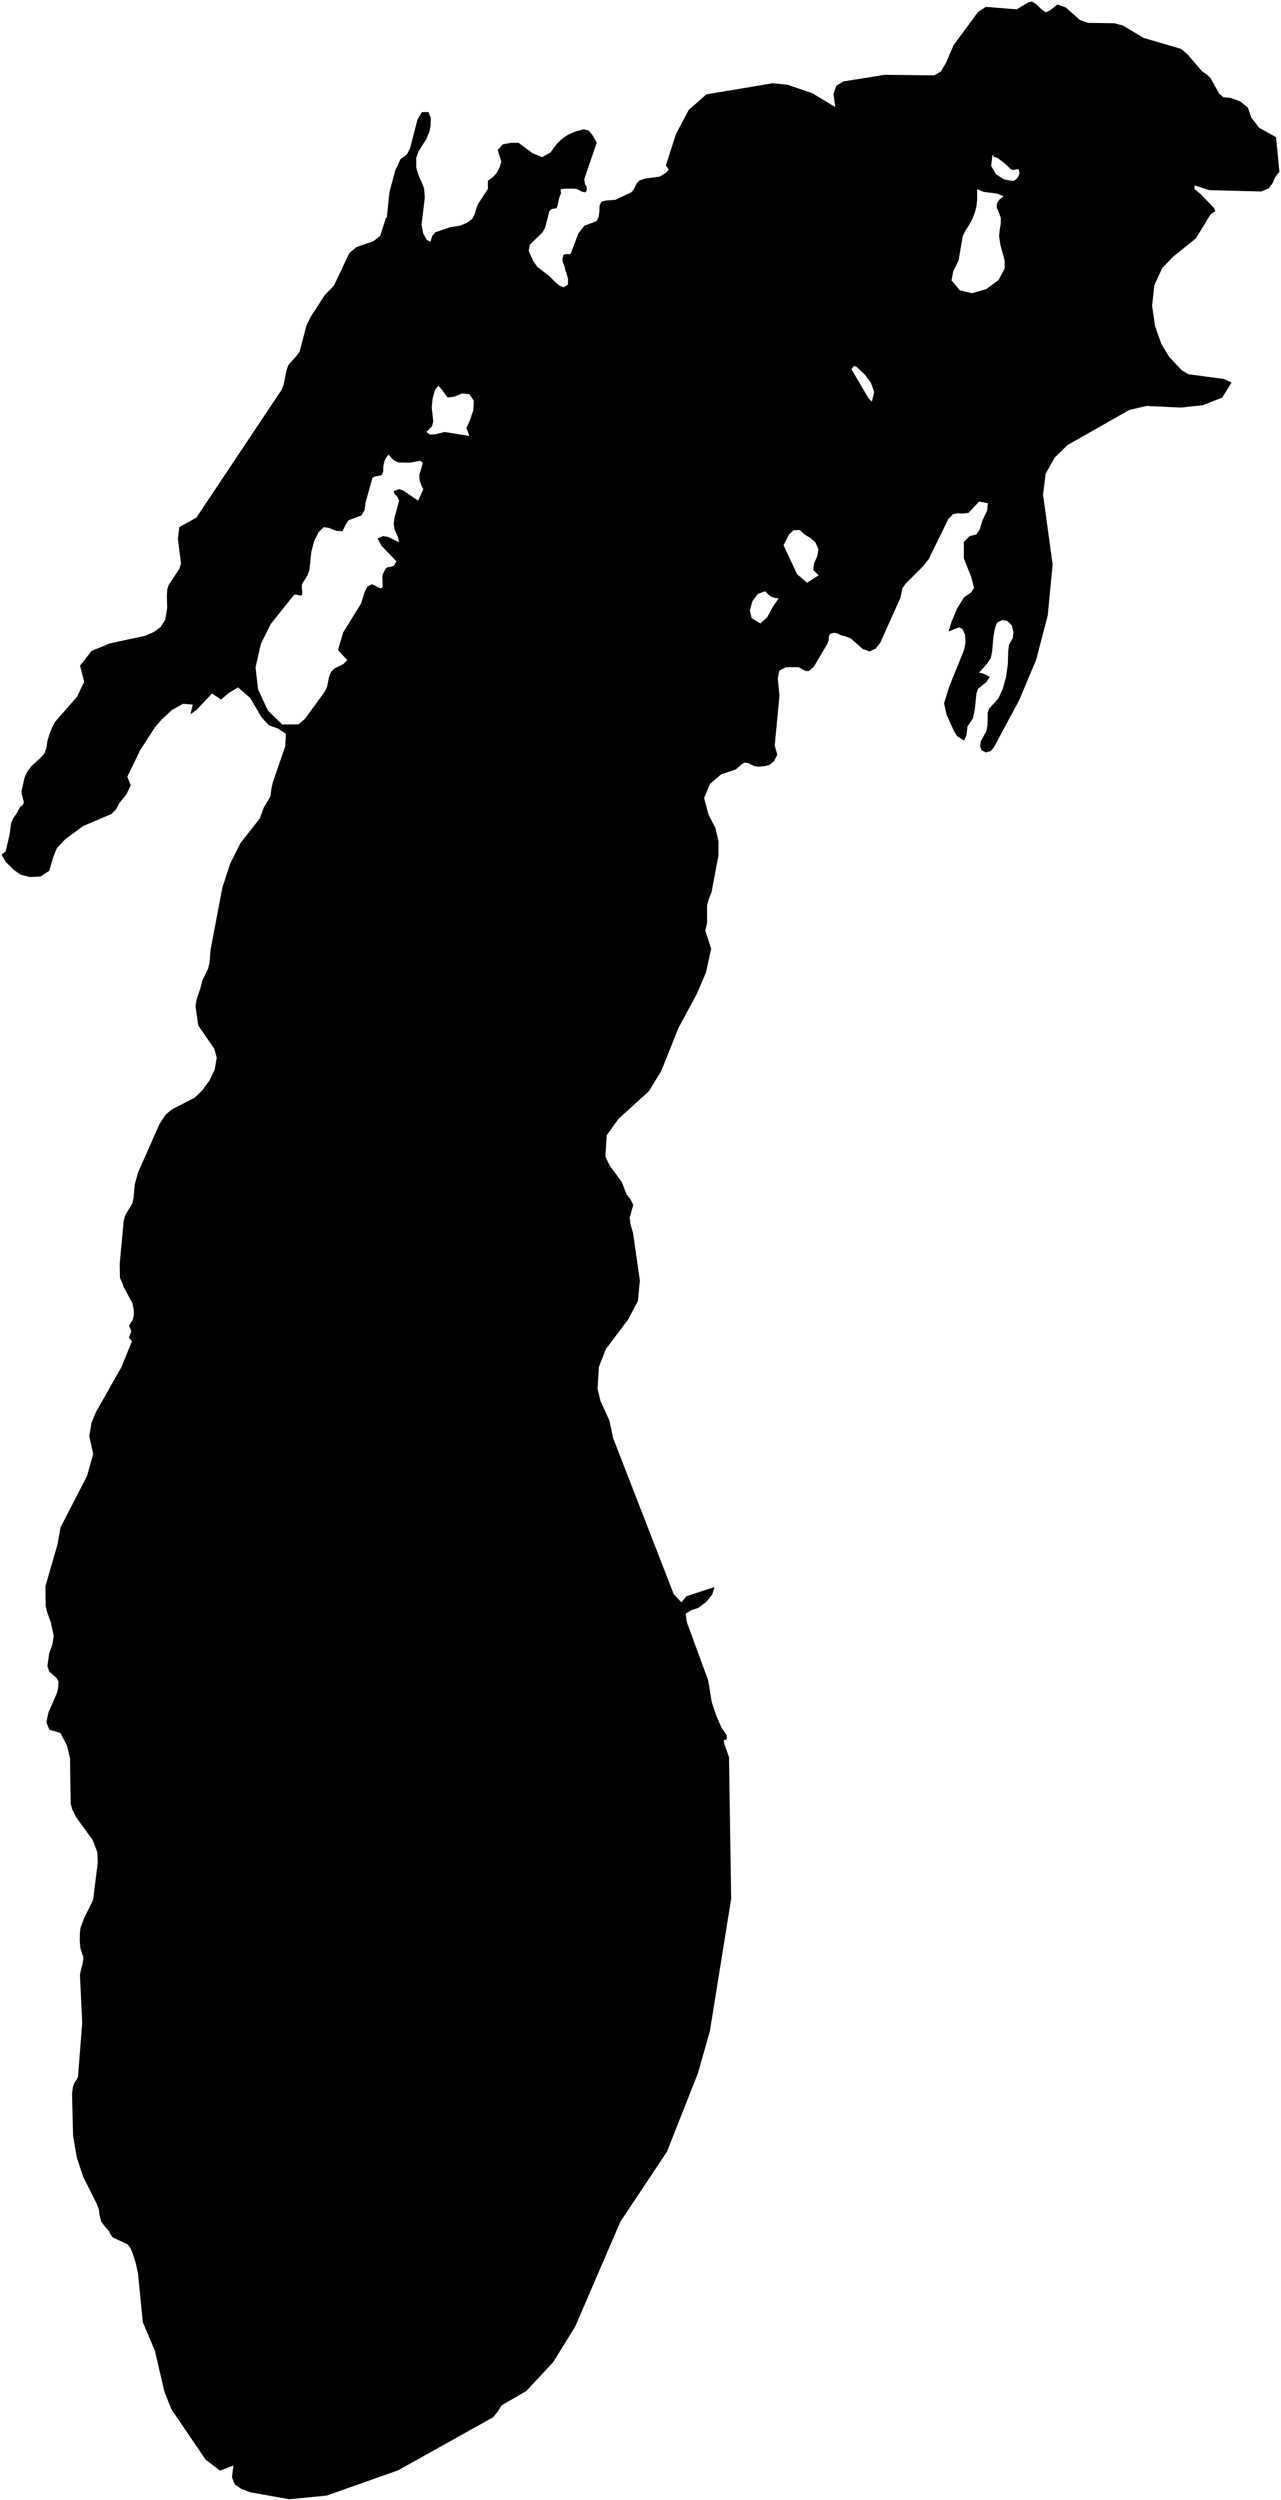 <?xml version="1.0"?>
<svg xmlns="http://www.w3.org/2000/svg" version="1.2" baseProfile="tiny" width="800" height="1561" viewBox="0 0 800 1561" stroke-linecap="round" stroke-linejoin="round">
<g id="ne_10m_lakes">
<path d="M 799 107.251 796.449 110.474 794.802 114.288 792.394 117.609 787.599 119.555 755.271 118.73 746.012 115.759 746.066 118.106 749.624 120.992 758.206 129.895 758.965 131.818 755.948 133.924 746.773 148.916 732.575 160.332 725.871 167.305 720.922 178.02 719.514 190.811 721.324 203.541 725.251 214.697 730.191 222.872 738.005 231.192 742.182 233.661 764.438 236.666 769.113 238.812 763.347 248.232 751.224 252.983 737.623 254.489 716.037 253.485 705.322 255.935 666.71 277.87 658.692 285.666 653.045 295.771 651.403 308.876 657.389 352.518 654.331 384.253 647.068 412.072 636.546 437.079 620.731 466.559 618.628 469.043 615.663 469.802 613.067 468.51 612.049 465.969 612.581 462.689 616.041 456.402 616.711 452.712 616.846 444.94 617.679 442.474 623.417 436.255 626.324 429.873 628.309 422.585 629.415 414.697 629.648 406.617 630.126 402.623 632.481 398.396 632.964 394.709 631.811 390.433 629.093 387.714 625.759 387.151 622.677 388.832 621.391 392.122 620.425 397.452 619.593 406.766 618.788 410.867 616.665 414.067 611.399 420.072 613.394 420.35 618.171 422.53 616.048 425.833 610.789 430.099 609.781 432.976 608.774 443.214 607.547 448.548 604.213 453.604 603.601 458.93 602.092 462.427 597.624 459.523 595.618 456.176 591.127 446.216 589.58 439.181 592.873 428.505 601.999 405.993 603.011 400.97 602.653 396.273 600.973 392.616 598.863 391.725 592.428 394.264 594.293 388.106 597.718 379.985 602.023 372.976 606.457 369.95 608.291 367.063 606.642 360.544 601.956 348.651 601.913 338.432 605.465 334.806 609.736 333.622 611.748 330.834 613.463 325.189 616.428 318.913 616.967 314.205 611.478 313.159 604.887 320.2 601.292 320.659 598.12 320.498 595.174 321.048 592.263 324.05 580.064 348.94 576.34 353.688 565.758 364.243 563.558 367.233 562.334 373.278 549.772 401.226 546.85 405.041 542.999 406.719 538.821 405.231 531.332 398.665 527.663 397.169 525.779 396.881 522.725 395.378 520.842 395.09 518.318 395.831 517.613 397.575 517.491 399.825 516.717 401.979 508.247 416.269 505.267 418.954 503.24 418.973 501.458 418.171 499.928 417.162 498.547 416.561 490.836 416.627 486.727 418.705 485.717 423.416 486.789 434.347 483.827 465.453 485.437 471.268 483.293 475.376 480.66 477.544 477.434 478.387 473.514 478.724 471.114 478.333 467.069 476.42 465.105 476.127 463.406 477.059 459.435 480.461 450.338 483.487 443.329 489.564 439.712 498.277 442.467 508.589 446.741 516.949 448.725 525.424 448.709 534.015 444.339 557.156 442.795 560.949 441.581 565.252 441.577 576.298 440.474 581.112 444.123 592.341 440.89 607.294 434.974 620.932 423.743 641.757 412.957 668.711 405.164 681.43 386.253 698.584 378.903 708.837 378.06 722.035 380.687 727.653 388.335 738.062 391.231 745.621 393.746 748.783 395.452 752.255 393.272 760.242 393.692 764.23 395.296 769.645 399.614 799.497 398.372 812.39 392.063 824.177 378.373 842.326 373.966 853.59 373.187 867.195 375.022 874.759 380.651 887.118 382.832 897.748 420.745 995.354 425.538 1000.442 428.722 996.641 446.229 990.916 444.805 995.628 440.884 1000.355 436.024 1003.962 431.748 1005.418 428.182 1007.584 428.992 1012.999 442.207 1049.011 444.49 1062.797 447.342 1071.263 450.79 1079.112 453.846 1083.487 453.967 1084.917 453.748 1085.838 453.338 1086.045 453.862 1086.042 453.041 1086.354 452.368 1086.359 452.034 1086.77 452.155 1088.302 455.278 1097.173 456.618 1185.654 443.331 1268.162 435.963 1294.241 416.547 1343.441 387.474 1387.131 359.163 1452.788 345.353 1475.037 328.696 1492.891 313.235 1501.862 310.872 1505.734 307.937 1509.3 248.703 1542.402 204.022 1558.193 180.604 1560.493 156.273 1556.137 150.6 1553.952 146.65 1551.271 144.85 1546.773 145.781 1539.446 137.441 1542.634 128.453 1535.828 106.995 1504.233 102.677 1493.282 96.75 1467.838 89.205 1450.014 86.166 1419.388 84.751 1412.946 82.618 1406.292 81.357 1403.523 79.598 1401.258 70.504 1397.07 69.122 1395.217 68.046 1393.061 65.649 1390.379 63.259 1387.187 62.204 1383.195 61.714 1379.516 60.428 1376.032 51.912 1359.087 47.966 1347.096 45.631 1333.492 45.001 1307.253 45.462 1303.38 46.403 1300.534 47.631 1298.815 48.712 1296.788 51.337 1263.029 49.921 1233.192 50.563 1229.831 51.624 1226.066 52.12 1222.293 50.161 1216.242 49.801 1211.743 49.895 1207.045 50.273 1203.782 52.642 1197.378 58.145 1186.314 61.044 1162.955 60.817 1156.618 57.907 1148.918 47.508 1134.58 45.059 1129.643 44.129 1126.054 43.732 1097.843 41.776 1089.742 37.724 1082.022 30.798 1079.984 28.953 1075.358 30.267 1069.244 35.619 1056.95 36.289 1054.2 36.569 1049.91 35.476 1047.851 30.68 1043.593 29.605 1040.204 30.717 1032.349 32.653 1026.957 33.582 1021.45 31.719 1012.938 29.491 1006.773 28.502 1002.772 28.37 990.399 35.935 964.226 37.821 953.618 54.344 921.625 58.186 907.868 55.765 896.689 57.127 888.423 59.952 881.606 75.791 853.673 82.371 837.487 80.513 835.113 81.996 831.448 81.712 830.422 80.597 827.75 82.816 824.195 83.627 821.034 83.481 817.554 82.64 813.556 77.182 803.468 76.684 801.826 74.886 797.816 74.769 788.915 77.252 762.35 78.139 758.882 82.643 751.365 83.378 748.202 84.176 739.517 86.133 732.276 99.585 701.838 103.465 695.946 107.205 692.814 121.555 685.386 126.369 680.726 130.789 674.732 134.078 667.908 135.354 660.452 133.865 654.915 123.819 640.298 122.105 628.212 122.692 624.229 125.062 617.398 126.429 612.092 129.97 604.76 130.844 601.188 131.466 593.216 138.863 554.212 143.808 539.015 150.254 526.285 162.241 511.039 164.731 504.206 168.23 498.403 169.042 496.67 169.436 492.685 170.339 488.601 178.167 465.853 178.547 458.187 173.637 454.881 167.885 452.795 163.246 447.751 156.201 435.735 148.683 429.234 143.038 432.561 137.999 436.812 132.418 432.98 122.823 443.218 118.953 445.942 120.391 439.923 114.234 439.454 107.306 443.373 100.97 449.237 96.708 454.202 87.658 468.213 79.507 484.993 81.659 490.335 78.902 496.029 74.731 501.196 72.5 505.26 69.663 508.192 51.996 515.744 40.86 523.881 35.465 529.637 33.124 535.536 30.785 543.685 25.304 547.29 18.632 547.604 12.716 546.085 8.5 543.057 3.587 538.176 1 533.637 3.544 531.63 5.926 521.338 7.028 513.684 8.421 510.638 10.13 508.311 12.526 503.847 14.218 502.543 14.932 501.019 13.56 495.682 13.519 493.636 15.353 485.38 16.817 482.232 19.562 478.386 25.046 473.454 27.814 470.324 29.067 466.558 29.596 462.68 30.893 458.301 32.586 454.133 34.338 450.783 48.116 435.017 52.591 425.67 49.976 415.617 57.229 406.407 68.541 401.741 90.626 396.987 95.895 394.693 100.27 391.57 103.251 386.797 104.416 379.449 104.209 371.985 104.432 368.103 105.33 365.251 111.972 355.199 113.053 351.939 111.089 336.488 111.961 329.138 122.617 323.212 175.959 243.237 177.315 239.467 178.955 231 180.233 227.74 185.04 222.358 187.102 219.512 191.514 202.892 194.234 197.496 202.799 184.27 208.557 178.277 218.176 158.007 222.625 154.251 233.213 150.621 237.44 147.269 240.985 136.156 241.63 135.444 243.19 120.037 246.843 106.374 250.145 99.343 254.179 96.396 256.115 92.524 260.69 74.783 263.478 69.995 267.638 70.006 269.051 73.682 268.896 78.477 268.246 82.047 266.348 86.634 261.341 94.58 259.941 98.556 259.957 104.781 261.474 109.684 263.421 113.874 264.871 117.756 265.283 123.574 263.273 140.207 264.292 145.722 266.566 149.811 268.848 150.94 269.892 147.369 271.862 145.026 281.149 141.88 287.433 140.869 291.539 139.139 295.04 136.591 296.542 133.327 298.224 127.918 304.687 117.921 304.69 112.818 307.721 110.676 309.966 108.228 311.749 105.065 313.103 100.983 310.827 93.635 313.925 90.166 319.335 89.146 323.784 89.145 332.615 95.672 338.528 98.116 343.829 95.15 347.204 90.452 350.722 86.875 354.702 84.114 359.465 82.064 364.478 80.727 367.575 81.434 369.895 84.183 372.685 89.074 364.841 111.952 365.42 115.319 366.207 116.134 366.496 117.766 366.215 119.4 365.433 120.116 363.649 119.712 360.401 118.085 358.725 117.783 352.88 117.793 350.385 118.104 350.101 119.125 350.389 120.655 349.147 123.719 348.262 128.109 347.837 129.539 347.017 130.153 345.698 130.257 344.236 130.667 343.025 131.995 340.504 142.002 338.83 145.066 330.947 152.729 330.128 156.609 332.99 162.937 335.567 166.61 343.079 172.422 347.161 176.501 349.704 178.539 352.137 179.352 354.673 177.714 354.737 174.038 353.693 170.364 353.046 168.63 352.757 166.895 351.501 163.732 351.211 161.69 351.921 159.035 353.528 158.624 355.314 158.825 356.492 158.21 361.214 145.746 364.879 140.94 372.579 138.063 373.821 135.61 374.346 132.138 374.441 128.259 375.646 125.908 378.533 125.185 384.379 124.759 394.273 120.03 395.692 118.391 397.706 114.403 399.338 112.662 402.932 111.525 412.012 110.261 415.883 107.896 417.653 105.744 415.859 103.304 422.159 83.68 430.109 68.641 441.206 58.886 482.678 51.968 491.815 52.913 507.247 58.185 521.624 66.823 520.54 58.774 522.259 53.555 526.668 50.859 552.502 46.707 583.464 47.049 587.582 44.65 590.802 39.202 595.533 28.226 610.839 7.416 615.712 4.288 634.933 5.839 642.293 1.443 644.551 1 647.237 2.691 650.193 5.601 653.029 7.697 655.42 6.741 660.375 2.785 665.545 4.637 674.481 12.541 679.51 14.29 695.883 14.509 701.298 15.939 714.148 23.653 737.627 30.535 741.787 34.123 750.646 44.446 753.64 46.526 755.964 48.721 761.415 58.5 763.954 60.69 768.76 61.198 774.494 63.318 779.314 67.19 781.458 73.365 786.237 79.686 796.912 85.667 799 107.251 Z M 261.118 312.608 264.343 305.464 262.769 302.19 261.913 299.224 261.886 296.363 262.83 293.402 264.066 288.91 262.343 287.679 256.153 288.888 248.707 288.762 245.835 287.322 242.54 283.836 240.804 286.282 239.86 288.629 239.417 291.386 239.295 294.655 238.388 296.593 236.298 297.198 234.066 297.495 232.623 298.307 228.341 313.616 227.67 318.519 225.781 321.78 217.514 324.91 215.623 328.069 213.874 331.739 209.946 331.413 205.486 329.651 202.246 329.123 198.91 332.374 196.207 337.877 194.434 344.51 193.242 355.95 191.993 359.315 188.637 364.609 188.447 366.039 188.816 370.232 188.59 371.559 187.469 371.859 184.619 371.228 183.57 371.527 169.018 389.725 162.919 402.049 159.58 416.745 161.207 430.56 167.338 443.692 176.267 452.343 186.351 452.308 190.326 448.958 202.464 432.364 204.223 429 205.565 422.362 206.74 419.506 209.07 417.269 214.407 414.638 216.845 412.197 211.088 405.829 214.33 394.908 225.556 376.663 227.83 369.314 229.578 366.153 232.329 364.835 234.059 365.558 236.257 366.793 238.204 367.414 239.004 366.191 238.778 359.648 239.216 358.321 240.745 355.159 242.084 354.141 243.998 353.944 245.913 353.337 247.583 350.481 238.206 340.738 235.808 336.232 239.168 334.712 242.339 335.235 249.177 338.631 248.504 335.358 246.323 330.344 245.867 326.969 246.312 323.496 249.27 312.572 248.27 310.321 246.368 308.373 245.907 306.634 249.295 305.419 251.776 306.245 261.118 312.608 Z M 627.459 167.577 627.375 162.474 624.717 152.814 623.95 147.415 624.315 143.531 624.968 139.846 625.014 136.171 623.703 132.311 622.41 129.574 622.618 127.02 624.112 124.65 626.715 122.57 622.767 120.893 614.232 119.792 610.25 118.114 610.244 124.544 609.778 128.939 608.803 132.729 607.086 137.041 605.074 140.743 602.911 143.938 601.217 147.534 598.692 162.473 595.295 169.461 594.234 175.091 599.402 181.25 607.011 183.085 615.909 180.509 623.577 174.884 627.459 167.577 Z M 636.225 109.669 636.699 108.233 636.301 105.79 634.909 105.607 633.066 106.145 631.386 105.763 627.731 102.246 623.152 98.742 622.255 98.347 621.435 98.257 620.646 97.86 619.84 96.443 618.995 103.599 622.072 108.861 627.146 112.052 632.434 112.993 633.816 112.564 635.149 111.319 636.225 109.669 Z M 544.522 250.757 545.922 244.715 543.916 239.017 540.235 234.052 535.305 229.405 534.184 228.6 533.074 228.714 531.733 230.566 542.526 248.838 544.522 250.757 Z M 482.803 378.664 486.264 373.628 483.878 373.341 481.704 372.54 479.669 371.125 477.847 369.197 473.345 370.765 469.878 375.39 468.296 381.126 469.455 386.024 474.867 389.255 479.173 385.337 482.803 378.664 Z M 295.613 255.968 295.907 250.248 293.077 246.056 288.448 245.744 283.707 247.678 279.435 248.181 276.286 243.68 273.745 240.815 271.622 243.466 270.137 248.877 269.62 254.29 270.568 263.18 269.734 266.242 266.24 269.708 268.607 271.348 271.734 271.151 277.774 269.733 293.043 272.209 291.898 268.734 291.253 267.405 293.631 261.993 295.613 255.968 Z M 511.263 359.202 507.837 355.861 508.41 351.767 510.386 347.252 511.099 342.851 509.255 338.678 506.163 335.947 502.537 333.731 499.265 330.899 495.447 331.136 492.767 333.714 489.329 340.385 497.719 358.404 504.016 363.868 511.263 359.202 Z"/>
</g>
</svg>